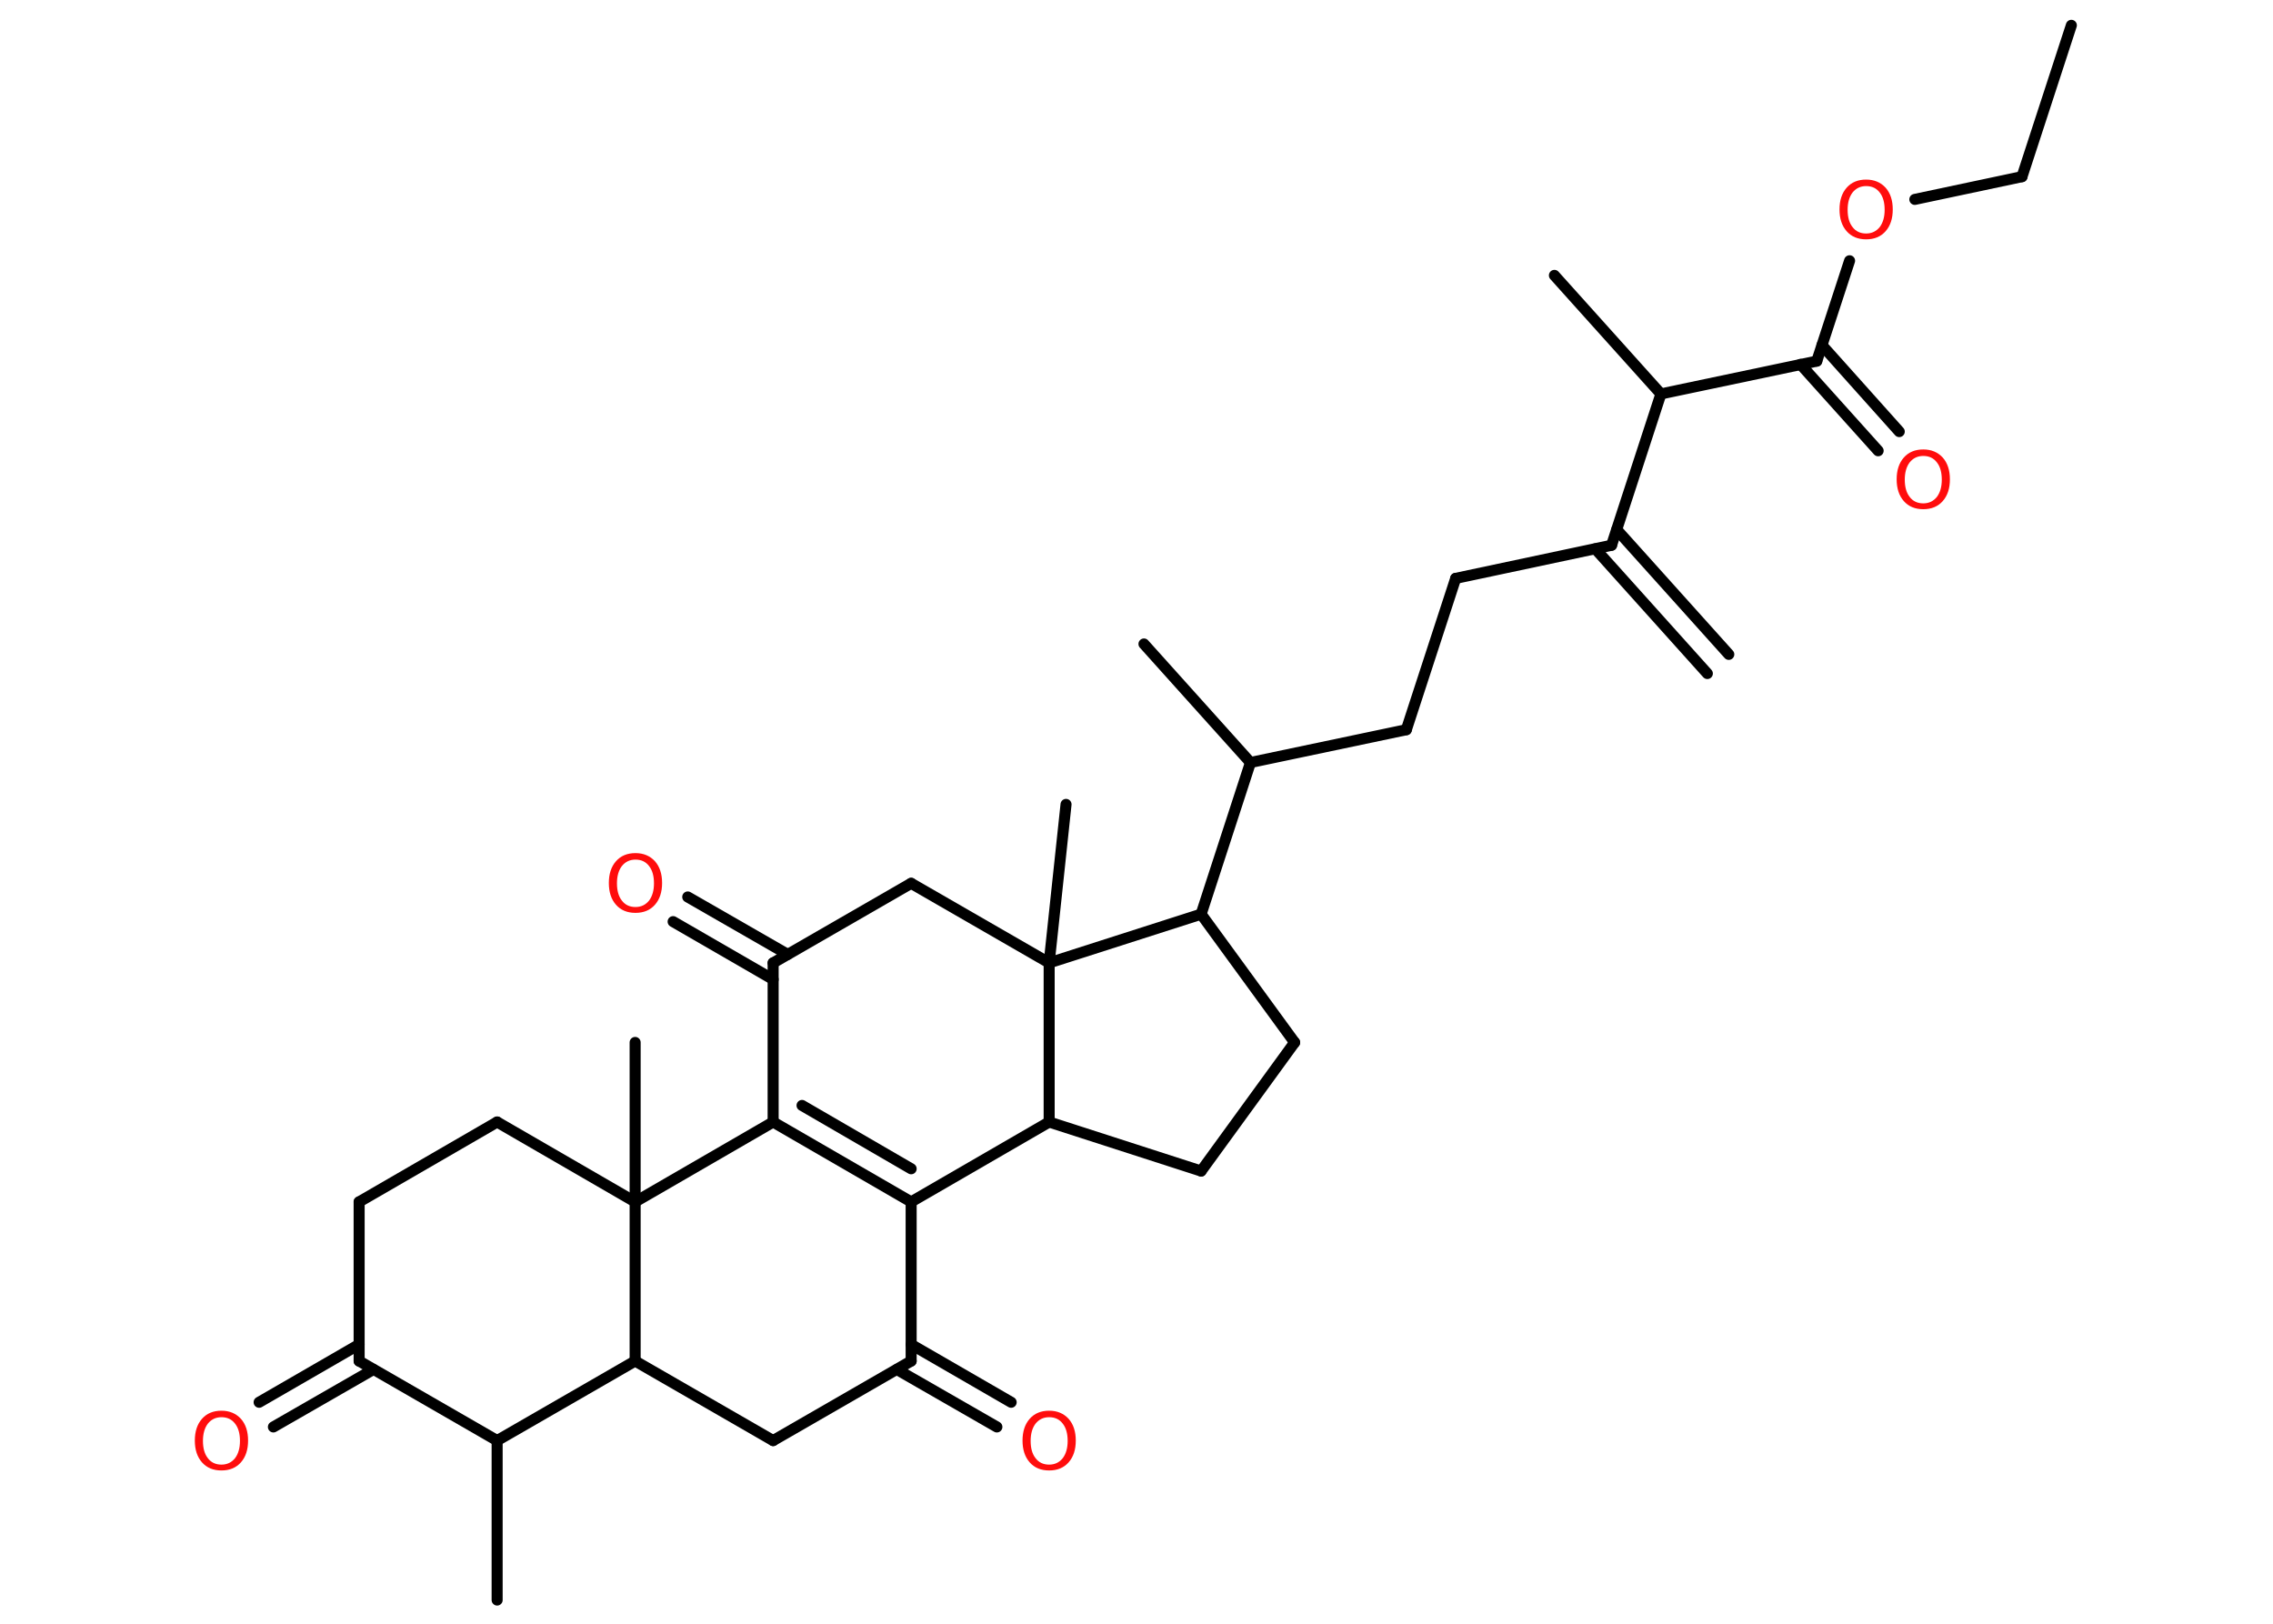 <?xml version='1.0' encoding='UTF-8'?>
<!DOCTYPE svg PUBLIC "-//W3C//DTD SVG 1.1//EN" "http://www.w3.org/Graphics/SVG/1.1/DTD/svg11.dtd">
<svg version='1.2' xmlns='http://www.w3.org/2000/svg' xmlns:xlink='http://www.w3.org/1999/xlink' width='70.0mm' height='50.0mm' viewBox='0 0 70.0 50.0'>
  <desc>Generated by the Chemistry Development Kit (http://github.com/cdk)</desc>
  <g stroke-linecap='round' stroke-linejoin='round' stroke='#000000' stroke-width='.34' fill='#FF0D0D'>
    <rect x='.0' y='.0' width='70.0' height='50.0' fill='#FFFFFF' stroke='none'/>
    <g id='mol1' class='mol'>
      <g id='mol1bnd1' class='bond'>
        <line x1='52.58' y1='20.74' x2='49.13' y2='16.9'/>
        <line x1='53.24' y1='20.15' x2='49.79' y2='16.31'/>
      </g>
      <line id='mol1bnd2' class='bond' x1='49.63' y1='16.79' x2='44.83' y2='17.81'/>
      <line id='mol1bnd3' class='bond' x1='44.83' y1='17.81' x2='43.31' y2='22.47'/>
      <line id='mol1bnd4' class='bond' x1='43.31' y1='22.47' x2='38.51' y2='23.48'/>
      <line id='mol1bnd5' class='bond' x1='38.51' y1='23.48' x2='35.23' y2='19.83'/>
      <line id='mol1bnd6' class='bond' x1='38.51' y1='23.48' x2='36.99' y2='28.15'/>
      <line id='mol1bnd7' class='bond' x1='36.99' y1='28.15' x2='39.87' y2='32.1'/>
      <line id='mol1bnd8' class='bond' x1='39.87' y1='32.1' x2='36.99' y2='36.06'/>
      <line id='mol1bnd9' class='bond' x1='36.99' y1='36.06' x2='32.31' y2='34.55'/>
      <line id='mol1bnd10' class='bond' x1='32.31' y1='34.55' x2='28.06' y2='37.01'/>
      <g id='mol1bnd11' class='bond'>
        <line x1='23.81' y1='34.55' x2='28.06' y2='37.01'/>
        <line x1='24.7' y1='34.04' x2='28.06' y2='35.99'/>
      </g>
      <line id='mol1bnd12' class='bond' x1='23.81' y1='34.55' x2='23.81' y2='29.65'/>
      <g id='mol1bnd13' class='bond'>
        <line x1='23.81' y1='30.16' x2='20.73' y2='28.38'/>
        <line x1='24.26' y1='29.39' x2='21.18' y2='27.62'/>
      </g>
      <line id='mol1bnd14' class='bond' x1='23.81' y1='29.65' x2='28.06' y2='27.2'/>
      <line id='mol1bnd15' class='bond' x1='28.06' y1='27.2' x2='32.31' y2='29.65'/>
      <line id='mol1bnd16' class='bond' x1='32.31' y1='34.55' x2='32.31' y2='29.65'/>
      <line id='mol1bnd17' class='bond' x1='36.99' y1='28.15' x2='32.31' y2='29.65'/>
      <line id='mol1bnd18' class='bond' x1='32.31' y1='29.65' x2='32.83' y2='24.77'/>
      <line id='mol1bnd19' class='bond' x1='23.81' y1='34.55' x2='19.56' y2='37.01'/>
      <line id='mol1bnd20' class='bond' x1='19.56' y1='37.01' x2='19.56' y2='32.1'/>
      <line id='mol1bnd21' class='bond' x1='19.56' y1='37.01' x2='15.31' y2='34.55'/>
      <line id='mol1bnd22' class='bond' x1='15.31' y1='34.55' x2='11.06' y2='37.01'/>
      <line id='mol1bnd23' class='bond' x1='11.06' y1='37.01' x2='11.06' y2='41.91'/>
      <g id='mol1bnd24' class='bond'>
        <line x1='11.5' y1='42.17' x2='8.42' y2='43.94'/>
        <line x1='11.06' y1='41.4' x2='7.98' y2='43.18'/>
      </g>
      <line id='mol1bnd25' class='bond' x1='11.06' y1='41.91' x2='15.31' y2='44.36'/>
      <line id='mol1bnd26' class='bond' x1='15.31' y1='44.36' x2='15.31' y2='49.27'/>
      <line id='mol1bnd27' class='bond' x1='15.31' y1='44.36' x2='19.56' y2='41.91'/>
      <line id='mol1bnd28' class='bond' x1='19.56' y1='37.01' x2='19.56' y2='41.91'/>
      <line id='mol1bnd29' class='bond' x1='19.56' y1='41.91' x2='23.81' y2='44.36'/>
      <line id='mol1bnd30' class='bond' x1='23.81' y1='44.36' x2='28.06' y2='41.91'/>
      <line id='mol1bnd31' class='bond' x1='28.06' y1='37.01' x2='28.06' y2='41.91'/>
      <g id='mol1bnd32' class='bond'>
        <line x1='28.06' y1='41.4' x2='31.14' y2='43.18'/>
        <line x1='27.62' y1='42.17' x2='30.7' y2='43.94'/>
      </g>
      <line id='mol1bnd33' class='bond' x1='49.63' y1='16.79' x2='51.15' y2='12.13'/>
      <line id='mol1bnd34' class='bond' x1='51.15' y1='12.13' x2='47.87' y2='8.48'/>
      <line id='mol1bnd35' class='bond' x1='51.15' y1='12.13' x2='55.95' y2='11.12'/>
      <g id='mol1bnd36' class='bond'>
        <line x1='56.11' y1='10.63' x2='58.49' y2='13.29'/>
        <line x1='55.45' y1='11.22' x2='57.84' y2='13.88'/>
      </g>
      <line id='mol1bnd37' class='bond' x1='55.95' y1='11.12' x2='56.96' y2='8.03'/>
      <line id='mol1bnd38' class='bond' x1='58.97' y1='6.14' x2='62.27' y2='5.44'/>
      <line id='mol1bnd39' class='bond' x1='62.27' y1='5.44' x2='63.79' y2='.78'/>
      <path id='mol1atm14' class='atom' d='M19.57 26.47q-.26 .0 -.42 .2q-.15 .2 -.15 .53q.0 .34 .15 .53q.15 .2 .42 .2q.26 .0 .42 -.2q.15 -.2 .15 -.53q.0 -.34 -.15 -.53q-.15 -.2 -.42 -.2zM19.57 26.27q.37 .0 .6 .25q.22 .25 .22 .67q.0 .42 -.22 .67q-.22 .25 -.6 .25q-.38 .0 -.6 -.25q-.22 -.25 -.22 -.67q.0 -.42 .22 -.67q.22 -.25 .6 -.25z' stroke='none'/>
      <path id='mol1atm23' class='atom' d='M6.82 43.64q-.26 .0 -.42 .2q-.15 .2 -.15 .53q.0 .34 .15 .53q.15 .2 .42 .2q.26 .0 .42 -.2q.15 -.2 .15 -.53q.0 -.34 -.15 -.53q-.15 -.2 -.42 -.2zM6.82 43.44q.37 .0 .6 .25q.22 .25 .22 .67q.0 .42 -.22 .67q-.22 .25 -.6 .25q-.38 .0 -.6 -.25q-.22 -.25 -.22 -.67q.0 -.42 .22 -.67q.22 -.25 .6 -.25z' stroke='none'/>
      <path id='mol1atm29' class='atom' d='M32.31 43.64q-.26 .0 -.42 .2q-.15 .2 -.15 .53q.0 .34 .15 .53q.15 .2 .42 .2q.26 .0 .42 -.2q.15 -.2 .15 -.53q.0 -.34 -.15 -.53q-.15 -.2 -.42 -.2zM32.31 43.44q.37 .0 .6 .25q.22 .25 .22 .67q.0 .42 -.22 .67q-.22 .25 -.6 .25q-.38 .0 -.6 -.25q-.22 -.25 -.22 -.67q.0 -.42 .22 -.67q.22 -.25 .6 -.25z' stroke='none'/>
      <path id='mol1atm33' class='atom' d='M59.23 14.04q-.26 .0 -.42 .2q-.15 .2 -.15 .53q.0 .34 .15 .53q.15 .2 .42 .2q.26 .0 .42 -.2q.15 -.2 .15 -.53q.0 -.34 -.15 -.53q-.15 -.2 -.42 -.2zM59.23 13.84q.37 .0 .6 .25q.22 .25 .22 .67q.0 .42 -.22 .67q-.22 .25 -.6 .25q-.38 .0 -.6 -.25q-.22 -.25 -.22 -.67q.0 -.42 .22 -.67q.22 -.25 .6 -.25z' stroke='none'/>
      <path id='mol1atm34' class='atom' d='M57.47 5.73q-.26 .0 -.42 .2q-.15 .2 -.15 .53q.0 .34 .15 .53q.15 .2 .42 .2q.26 .0 .42 -.2q.15 -.2 .15 -.53q.0 -.34 -.15 -.53q-.15 -.2 -.42 -.2zM57.47 5.53q.37 .0 .6 .25q.22 .25 .22 .67q.0 .42 -.22 .67q-.22 .25 -.6 .25q-.38 .0 -.6 -.25q-.22 -.25 -.22 -.67q.0 -.42 .22 -.67q.22 -.25 .6 -.25z' stroke='none'/>
    </g>
  </g>
</svg>
